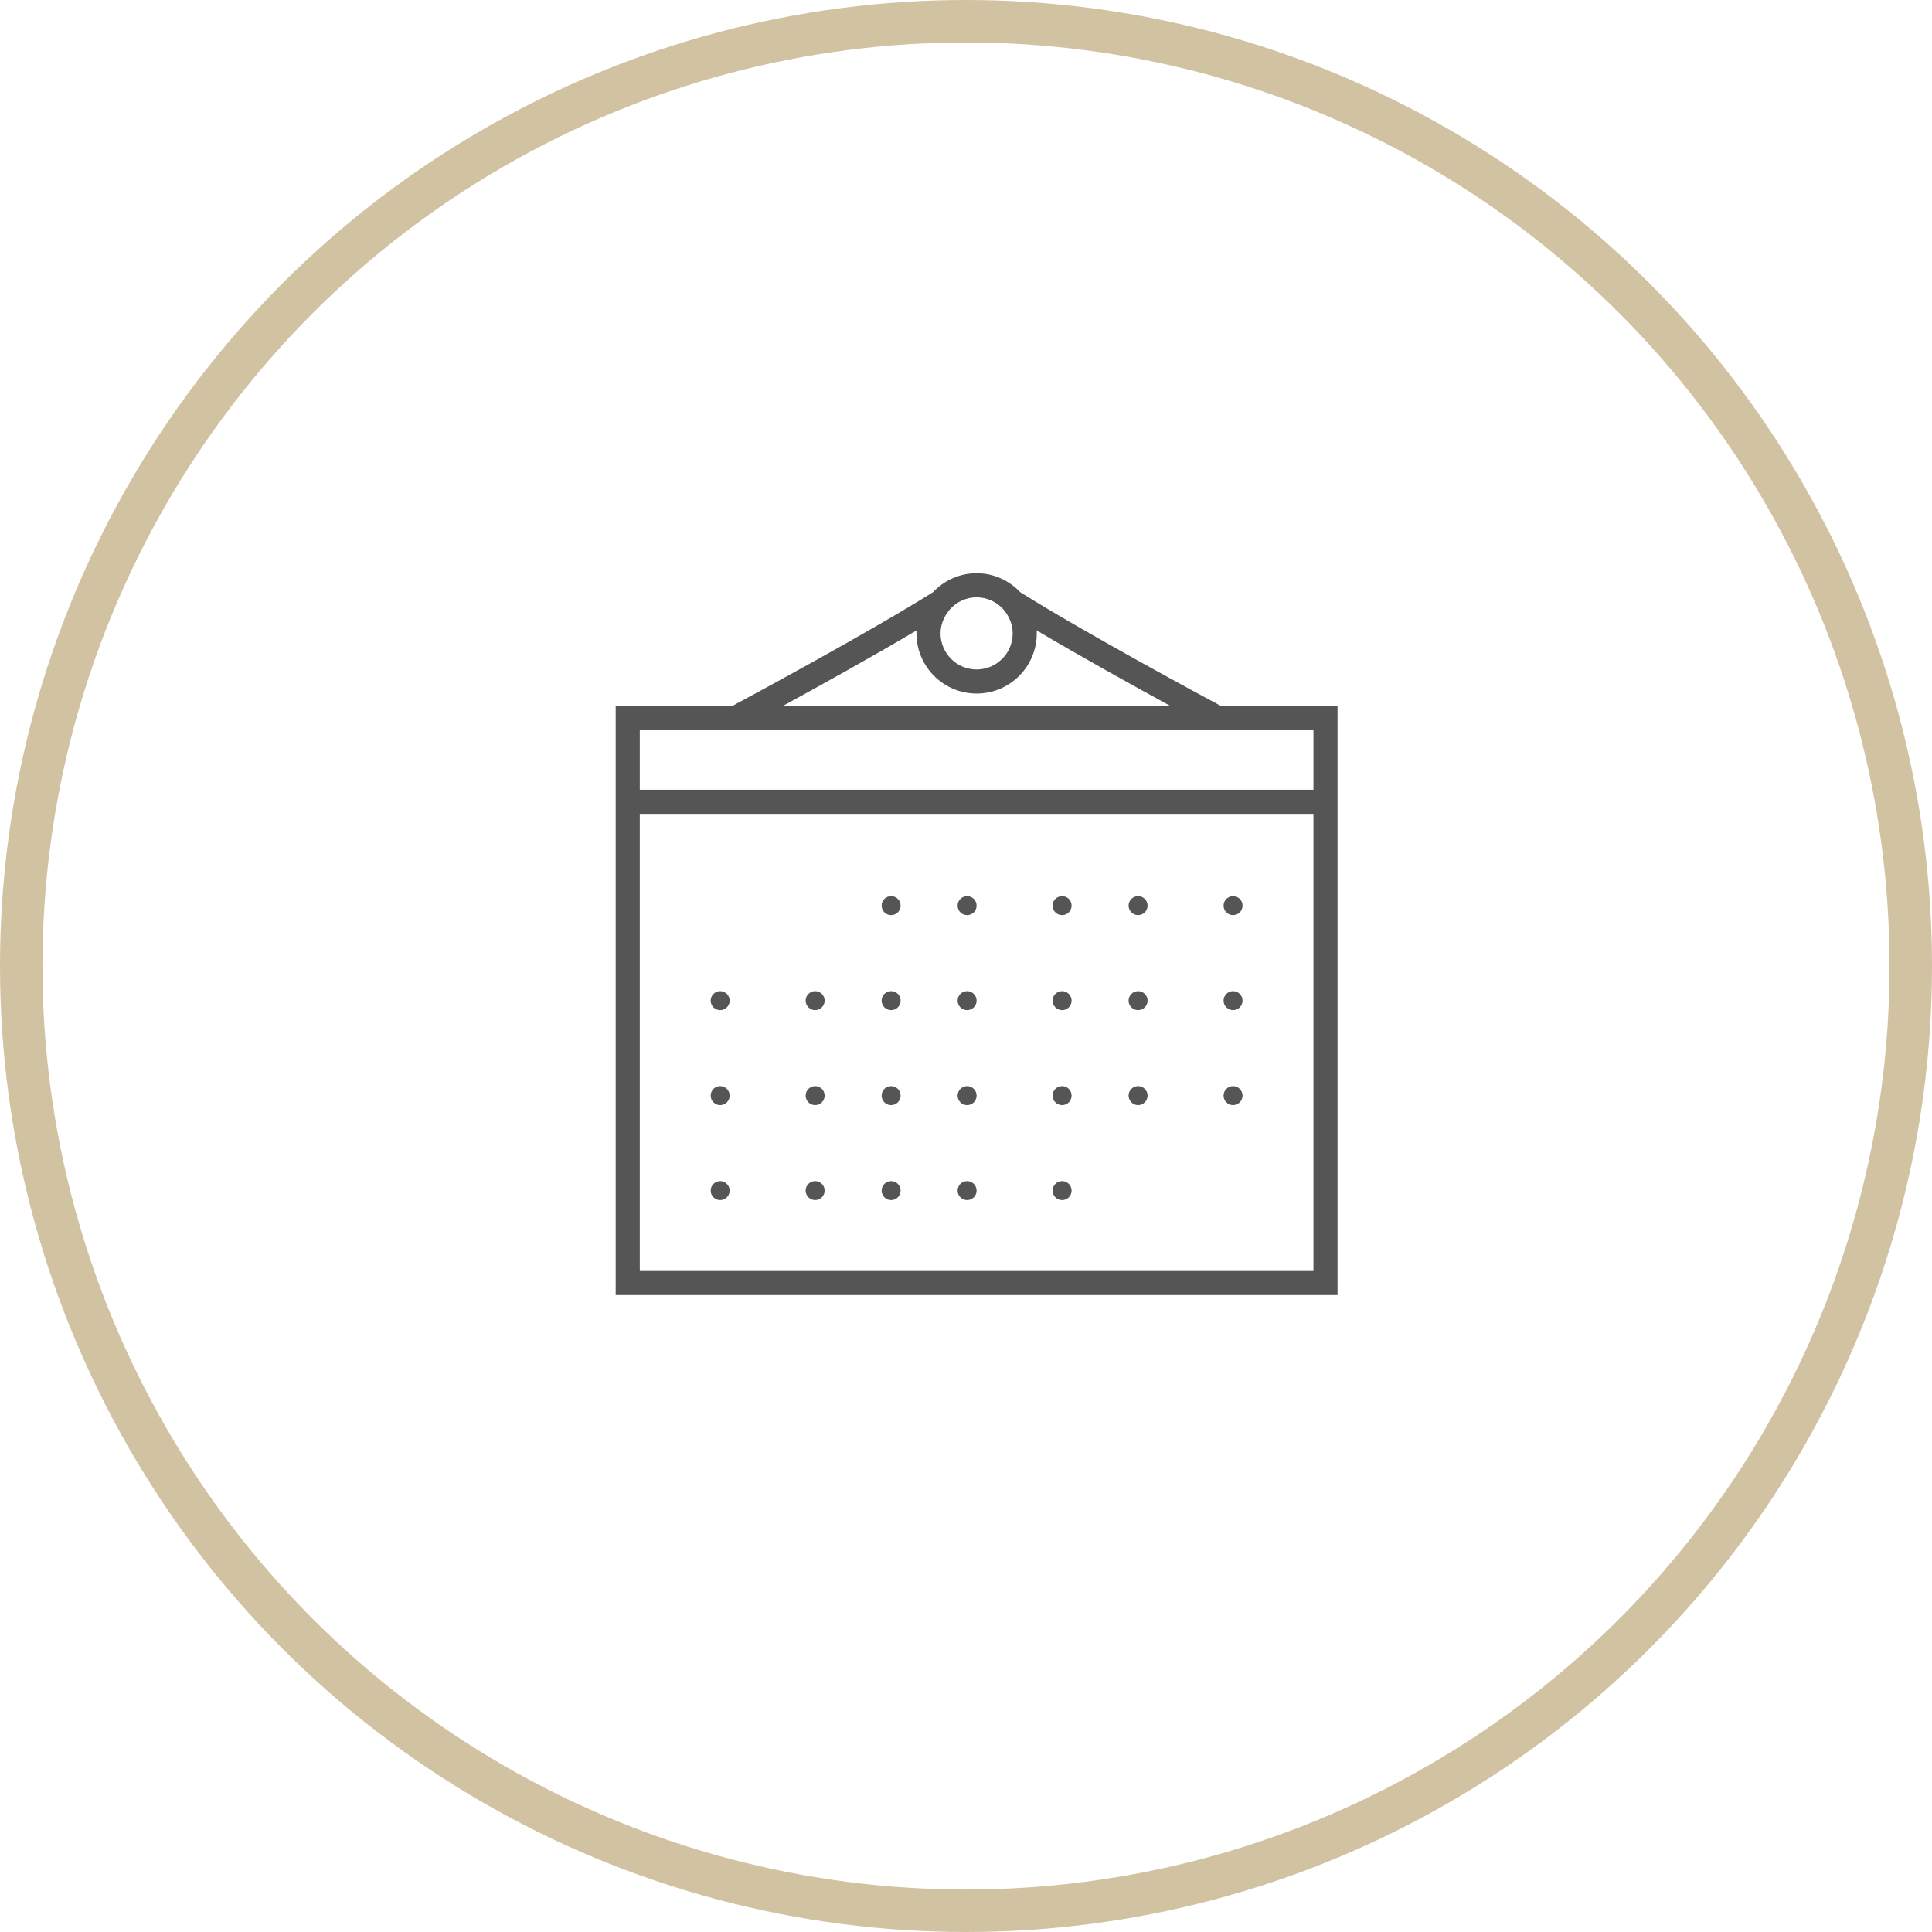 <?xml version="1.0" encoding="UTF-8"?>
<svg width="91px" height="91px" viewBox="0 0 91 91" version="1.1" xmlns="http://www.w3.org/2000/svg" xmlns:xlink="http://www.w3.org/1999/xlink">
    <!-- Generator: Sketch 51.3 (57544) - http://www.bohemiancoding.com/sketch -->
    <title>Group 9</title>
    <desc>Created with Sketch.</desc>
    <defs></defs>
    <g id="Welcome" stroke="none" stroke-width="1" fill="none" fill-rule="evenodd">
        <g id="payroll" transform="translate(-563, -2122)">
            <g id="Group-9" transform="translate(564, 2123)">
                <circle id="Oval-Copy" stroke="#D1C2A1" stroke-width="2" cx="44.5" cy="44.5" r="44.5"></circle>
                <g id="Page-1" transform="translate(28, 26)" fill="#555555">
                    <path d="M1.135,32.865 L32.865,32.865 L32.865,11.333 L1.135,11.333 L1.135,32.865 Z M5.667,7.365 L32.865,7.365 L32.865,10.199 L1.135,10.199 L1.135,7.365 L5.667,7.365 Z M14.169,2.695 C14.167,2.739 14.167,2.787 14.167,2.833 C14.167,4.397 15.437,5.667 17,5.667 C18.563,5.667 19.833,4.397 19.833,2.833 C19.833,2.787 19.833,2.739 19.831,2.695 C21.867,3.904 24.382,5.298 26.095,6.234 L7.905,6.234 C9.618,5.298 12.133,3.904 14.169,2.695 Z M18.259,1.701 C18.262,1.704 18.262,1.707 18.264,1.71 C18.402,1.865 18.555,2.1 18.638,2.402 C18.643,2.427 18.655,2.449 18.66,2.476 C18.685,2.587 18.699,2.706 18.699,2.833 C18.699,3.771 17.938,4.532 17,4.532 C16.062,4.532 15.301,3.771 15.301,2.833 C15.301,2.706 15.315,2.587 15.34,2.476 C15.345,2.452 15.357,2.427 15.362,2.402 C15.445,2.1 15.598,1.868 15.736,1.71 C15.738,1.707 15.738,1.704 15.741,1.701 C16.051,1.356 16.499,1.135 17,1.135 C17.501,1.135 17.949,1.356 18.259,1.701 Z M28.474,6.234 C27.589,5.758 22.083,2.794 19.056,0.894 C18.538,0.346 17.811,0 17,0 C16.189,0 15.461,0.346 14.944,0.894 C11.917,2.792 6.411,5.758 5.526,6.234 L0,6.234 L0,34 L34,34 L34,6.234 L28.474,6.234 Z" id="Fill-1"></path>
                    <path d="M13.421,15.656 C13.421,15.906 13.222,16.105 12.972,16.105 C12.725,16.105 12.526,15.906 12.526,15.656 C12.526,15.409 12.725,15.211 12.972,15.211 C13.222,15.211 13.421,15.409 13.421,15.656" id="Fill-3"></path>
                    <path d="M17,15.656 C17,15.906 16.799,16.105 16.553,16.105 C16.306,16.105 16.105,15.906 16.105,15.656 C16.105,15.409 16.306,15.211 16.553,15.211 C16.799,15.211 17,15.409 17,15.656" id="Fill-4"></path>
                    <path d="M21.474,15.656 C21.474,15.906 21.275,16.105 21.027,16.105 C20.778,16.105 20.579,15.906 20.579,15.656 C20.579,15.409 20.778,15.211 21.027,15.211 C21.275,15.211 21.474,15.409 21.474,15.656" id="Fill-5"></path>
                    <path d="M25.053,15.656 C25.053,15.906 24.852,16.105 24.605,16.105 C24.359,16.105 24.158,15.906 24.158,15.656 C24.158,15.409 24.359,15.211 24.605,15.211 C24.852,15.211 25.053,15.409 25.053,15.656" id="Fill-6"></path>
                    <path d="M29.526,15.656 C29.526,15.906 29.326,16.105 29.079,16.105 C28.833,16.105 28.632,15.906 28.632,15.656 C28.632,15.409 28.833,15.211 29.079,15.211 C29.326,15.211 29.526,15.409 29.526,15.656" id="Fill-7"></path>
                    <path d="M5.368,20.132 C5.368,20.378 5.168,20.579 4.921,20.579 C4.675,20.579 4.474,20.378 4.474,20.132 C4.474,19.885 4.675,19.684 4.921,19.684 C5.168,19.684 5.368,19.885 5.368,20.132" id="Fill-8"></path>
                    <path d="M9.842,20.132 C9.842,20.378 9.641,20.579 9.395,20.579 C9.148,20.579 8.947,20.378 8.947,20.132 C8.947,19.885 9.148,19.684 9.395,19.684 C9.641,19.684 9.842,19.885 9.842,20.132" id="Fill-9"></path>
                    <path d="M13.421,20.132 C13.421,20.378 13.222,20.579 12.972,20.579 C12.725,20.579 12.526,20.378 12.526,20.132 C12.526,19.885 12.725,19.684 12.972,19.684 C13.222,19.684 13.421,19.885 13.421,20.132" id="Fill-10"></path>
                    <path d="M17,20.132 C17,20.378 16.799,20.579 16.553,20.579 C16.306,20.579 16.105,20.378 16.105,20.132 C16.105,19.885 16.306,19.684 16.553,19.684 C16.799,19.684 17,19.885 17,20.132" id="Fill-11"></path>
                    <path d="M21.474,20.132 C21.474,20.378 21.275,20.579 21.027,20.579 C20.778,20.579 20.579,20.378 20.579,20.132 C20.579,19.885 20.778,19.684 21.027,19.684 C21.275,19.684 21.474,19.885 21.474,20.132" id="Fill-12"></path>
                    <path d="M25.053,20.132 C25.053,20.378 24.852,20.579 24.605,20.579 C24.359,20.579 24.158,20.378 24.158,20.132 C24.158,19.885 24.359,19.684 24.605,19.684 C24.852,19.684 25.053,19.885 25.053,20.132" id="Fill-13"></path>
                    <path d="M29.526,20.132 C29.526,20.378 29.326,20.579 29.079,20.579 C28.833,20.579 28.632,20.378 28.632,20.132 C28.632,19.885 28.833,19.684 29.079,19.684 C29.326,19.684 29.526,19.885 29.526,20.132" id="Fill-14"></path>
                    <path d="M5.368,24.604 C5.368,24.853 5.168,25.053 4.921,25.053 C4.675,25.053 4.474,24.853 4.474,24.604 C4.474,24.357 4.675,24.158 4.921,24.158 C5.168,24.158 5.368,24.357 5.368,24.604" id="Fill-15"></path>
                    <path d="M9.842,24.604 C9.842,24.853 9.641,25.053 9.395,25.053 C9.148,25.053 8.947,24.853 8.947,24.604 C8.947,24.357 9.148,24.158 9.395,24.158 C9.641,24.158 9.842,24.357 9.842,24.604" id="Fill-16"></path>
                    <path d="M13.421,24.604 C13.421,24.853 13.222,25.053 12.972,25.053 C12.725,25.053 12.526,24.853 12.526,24.604 C12.526,24.357 12.725,24.158 12.972,24.158 C13.222,24.158 13.421,24.357 13.421,24.604" id="Fill-17"></path>
                    <path d="M17,24.604 C17,24.853 16.799,25.053 16.553,25.053 C16.306,25.053 16.105,24.853 16.105,24.604 C16.105,24.357 16.306,24.158 16.553,24.158 C16.799,24.158 17,24.357 17,24.604" id="Fill-18"></path>
                    <path d="M21.474,24.604 C21.474,24.853 21.275,25.053 21.027,25.053 C20.778,25.053 20.579,24.853 20.579,24.604 C20.579,24.357 20.778,24.158 21.027,24.158 C21.275,24.158 21.474,24.357 21.474,24.604" id="Fill-19"></path>
                    <path d="M25.053,24.604 C25.053,24.853 24.852,25.053 24.605,25.053 C24.359,25.053 24.158,24.853 24.158,24.604 C24.158,24.357 24.359,24.158 24.605,24.158 C24.852,24.158 25.053,24.357 25.053,24.604" id="Fill-20"></path>
                    <path d="M29.526,24.604 C29.526,24.853 29.326,25.053 29.079,25.053 C28.833,25.053 28.632,24.853 28.632,24.604 C28.632,24.357 28.833,24.158 29.079,24.158 C29.326,24.158 29.526,24.357 29.526,24.604" id="Fill-21"></path>
                    <path d="M5.368,29.079 C5.368,29.325 5.168,29.526 4.921,29.526 C4.675,29.526 4.474,29.325 4.474,29.079 C4.474,28.833 4.675,28.632 4.921,28.632 C5.168,28.632 5.368,28.833 5.368,29.079" id="Fill-22"></path>
                    <path d="M9.842,29.079 C9.842,29.325 9.641,29.526 9.395,29.526 C9.148,29.526 8.947,29.325 8.947,29.079 C8.947,28.833 9.148,28.632 9.395,28.632 C9.641,28.632 9.842,28.833 9.842,29.079" id="Fill-23"></path>
                    <path d="M13.421,29.079 C13.421,29.325 13.222,29.526 12.972,29.526 C12.725,29.526 12.526,29.325 12.526,29.079 C12.526,28.833 12.725,28.632 12.972,28.632 C13.222,28.632 13.421,28.833 13.421,29.079" id="Fill-24"></path>
                    <path d="M17,29.079 C17,29.325 16.799,29.526 16.553,29.526 C16.306,29.526 16.105,29.325 16.105,29.079 C16.105,28.833 16.306,28.632 16.553,28.632 C16.799,28.632 17,28.833 17,29.079" id="Fill-25"></path>
                    <path d="M21.474,29.079 C21.474,29.325 21.275,29.526 21.027,29.526 C20.778,29.526 20.579,29.325 20.579,29.079 C20.579,28.833 20.778,28.632 21.027,28.632 C21.275,28.632 21.474,28.833 21.474,29.079" id="Fill-26"></path>
                </g>
            </g>
        </g>
    </g>
</svg>